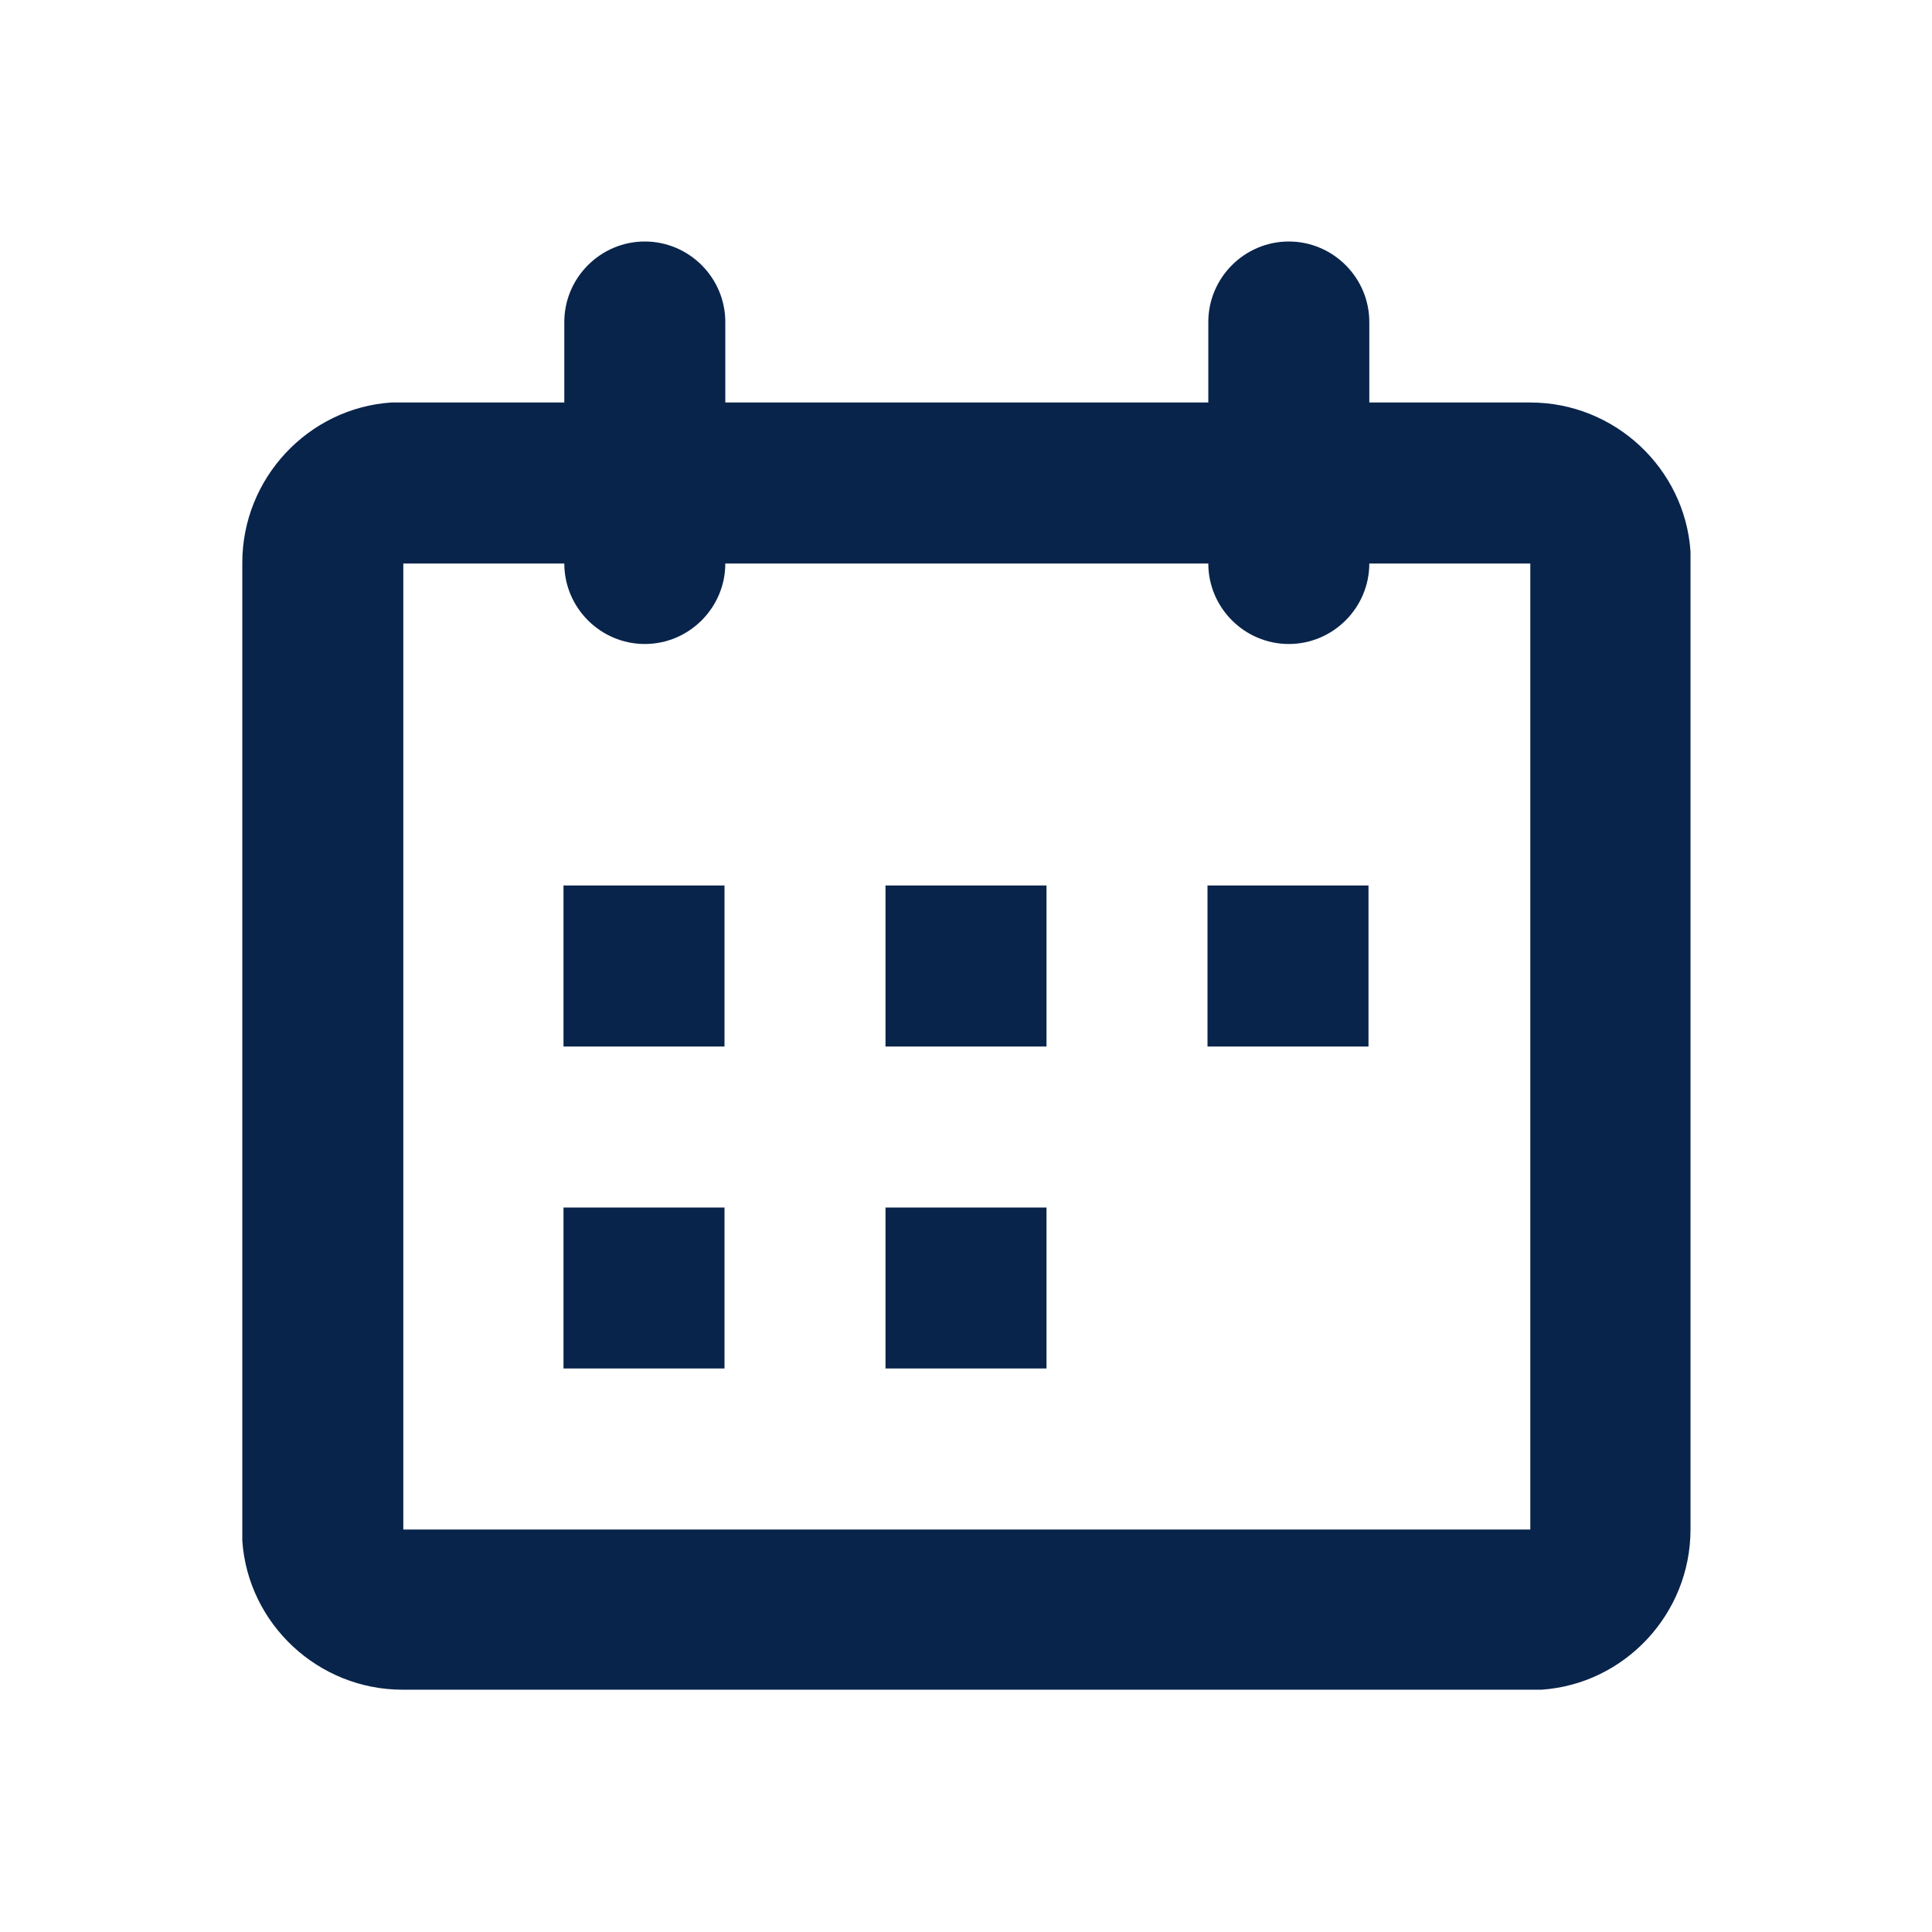 <svg width="24" height="24" viewBox="0 0 24 24" fill="none" xmlns="http://www.w3.org/2000/svg">
<path d="M9 17H7V15H9V17ZM13 15H11V17H13V15ZM9 11H7V13H9V11ZM13 11H11V13H13V11ZM17 11H15V13H17V11ZM21 7V19C21 20.05 20.18 20.92 19.15 20.99H19H5C3.95 20.99 3.08 20.17 3.01 19.14V18.99V6.99C3.01 5.94 3.83 5.07 4.86 5H5.01H7.01V4C7.01 3.45 7.46 3 8.01 3C8.56 3 9.01 3.45 9.01 4V5H15.01V4C15.01 3.45 15.46 3 16.01 3C16.56 3 17.01 3.45 17.01 4V5H19.01C20.06 5 20.93 5.82 21 6.85V7ZM19.01 7H17.01C17.01 7.55 16.56 8 16.01 8C15.46 8 15.01 7.55 15.01 7H9.01C9.01 7.55 8.56 8 8.01 8C7.46 8 7.01 7.55 7.01 7H5.01V19H19.01V7Z" fill="#09244B"/>
</svg>
